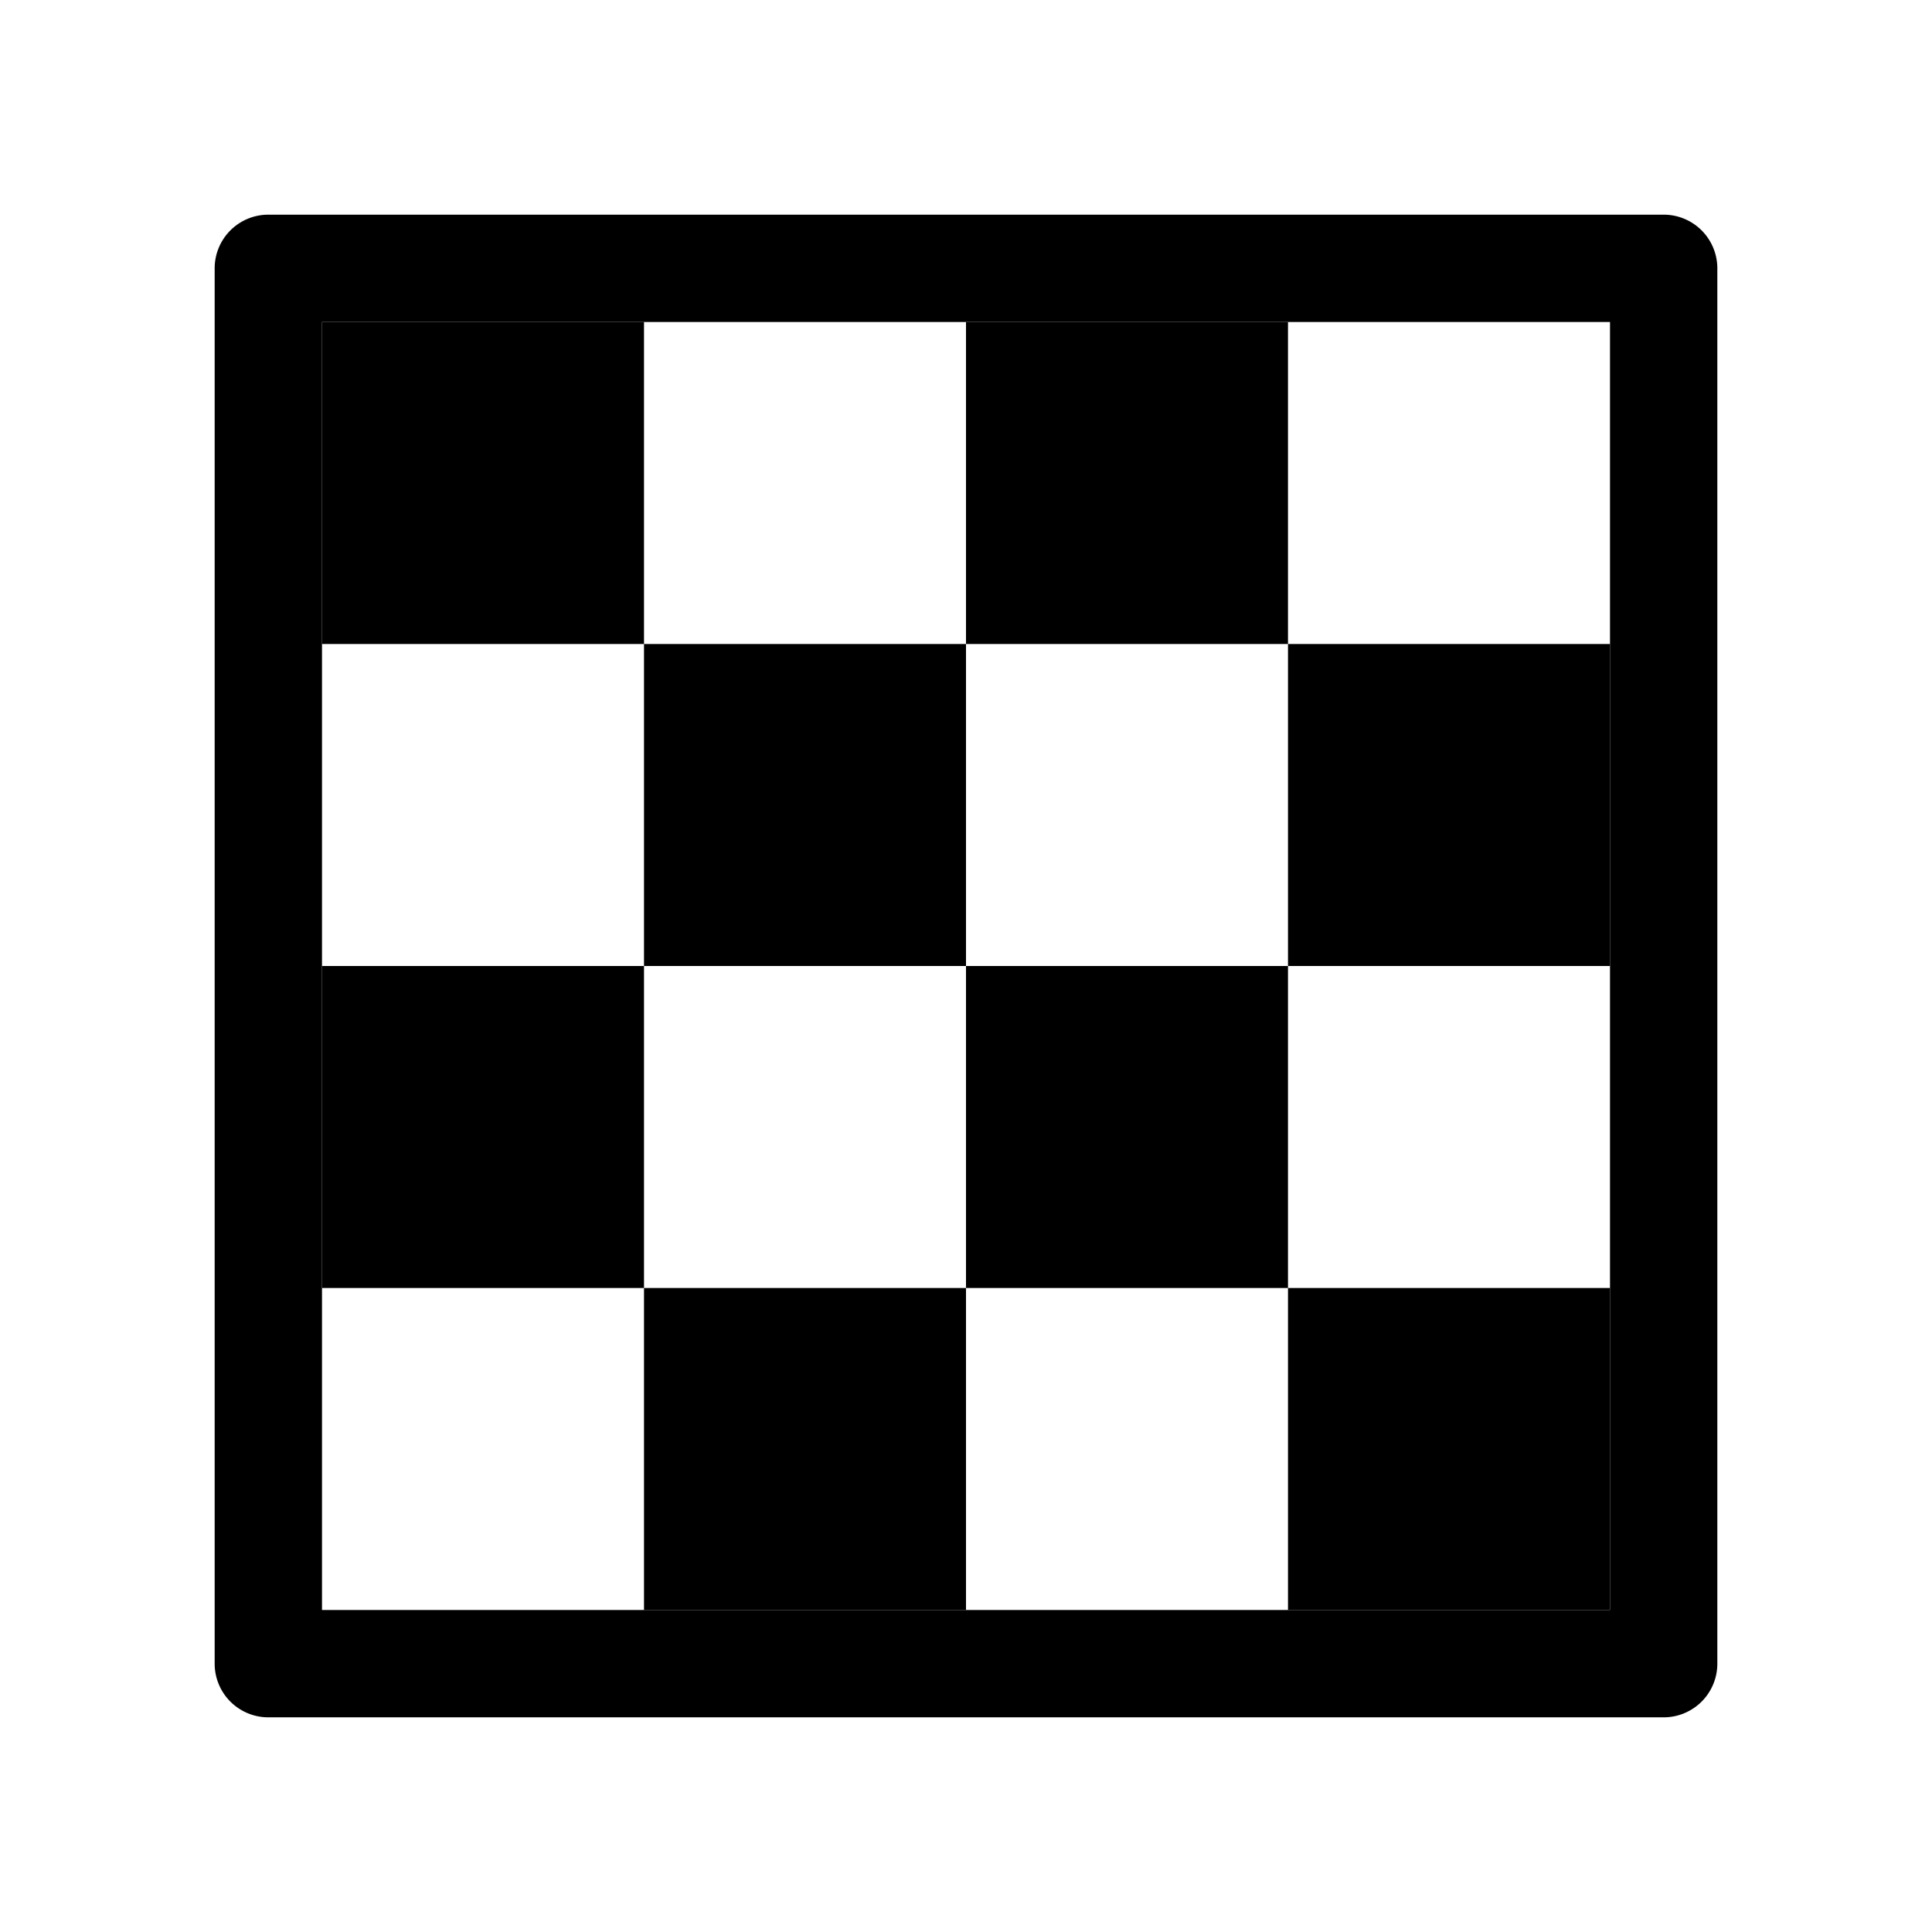 <svg xmlns="http://www.w3.org/2000/svg" height="36" viewBox="0 0 36 36" width="36"><g><path d="M12 12h6v6h-6zM6 6h6v6H6zM6 18h6v6H6zM18 18h6v6h-6zM24 12h6v6h-6zM18 6h6v6h-6zM12 24h6v6h-6zM24 24h6v6h-6z"/><path d="M31 4H5a1 1 0 0 0-1 1v26a1 1 0 0 0 1 1h26a1 1 0 0 0 1-1V5a1 1 0 0 0-1-1Zm-1 26H6V6h24Z"/></g></svg>